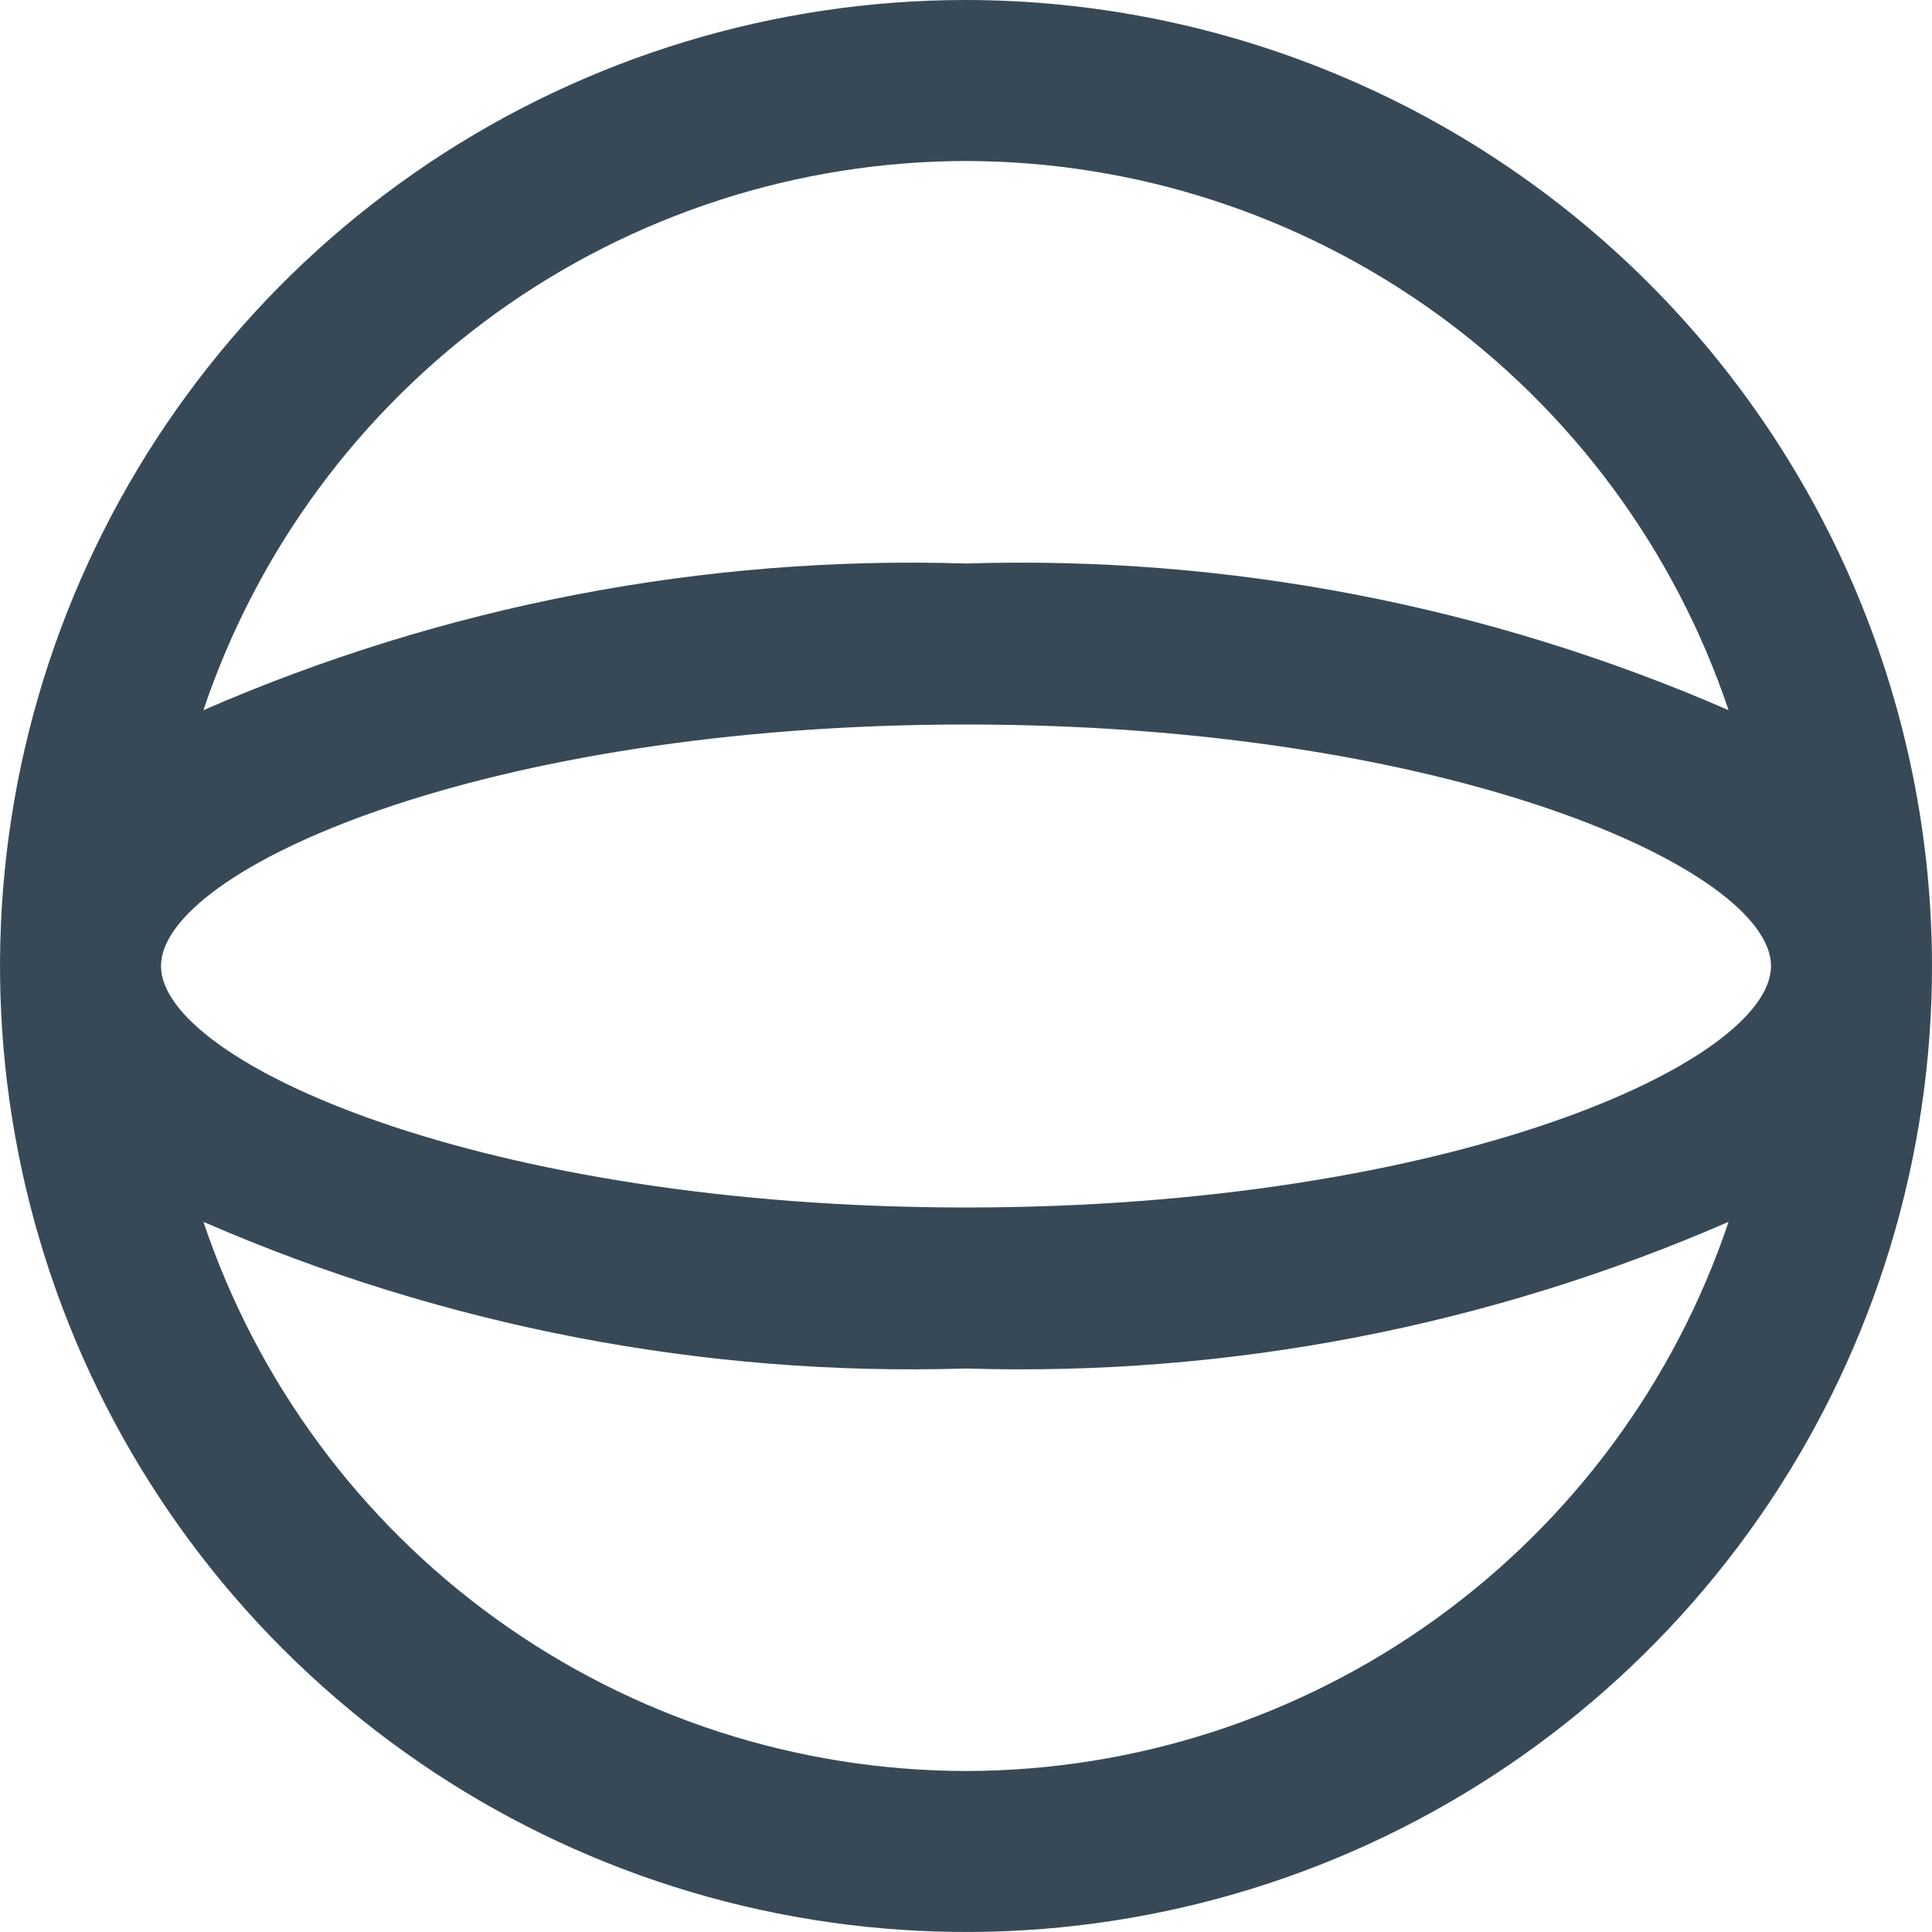 <svg width="24" height="24" viewBox="0 0 24 24" fill="none" xmlns="http://www.w3.org/2000/svg">
<g clip-path="url(#clip0_403_3347)">
<path d="M12 0C9.627 0 7.307 0.704 5.333 2.022C3.36 3.341 1.822 5.215 0.913 7.408C0.005 9.601 -0.232 12.013 0.231 14.341C0.694 16.669 1.836 18.807 3.515 20.485C5.193 22.163 7.331 23.306 9.659 23.769C11.987 24.232 14.399 23.995 16.592 23.087C18.785 22.178 20.659 20.64 21.978 18.667C23.296 16.694 24 14.373 24 12C23.997 8.818 22.731 5.768 20.482 3.519C18.232 1.269 15.181 0.003 12 0V0ZM12 15C5.988 15 2 13.194 2 12C2 10.806 5.988 9 12 9C18.012 9 22 10.806 22 12C22 13.194 18.012 15 12 15ZM12 2C14.094 2.003 16.134 2.664 17.834 3.887C19.533 5.111 20.806 6.837 21.473 8.822C18.489 7.522 15.254 6.899 12 7C8.746 6.899 5.511 7.522 2.527 8.822C3.194 6.837 4.467 5.111 6.166 3.887C7.866 2.664 9.906 2.003 12 2V2ZM12 22C9.906 21.997 7.866 21.337 6.166 20.113C4.467 18.889 3.194 17.163 2.527 15.178C5.511 16.478 8.746 17.101 12 17C15.254 17.101 18.489 16.478 21.473 15.178C20.806 17.163 19.533 18.889 17.834 20.113C16.134 21.337 14.094 21.997 12 22V22Z" fill="#374957"/>
</g>
<defs>
<clipPath id="clip0_403_3347">
<rect width="24" height="24" fill="white"/>
</clipPath>
</defs>
</svg>
